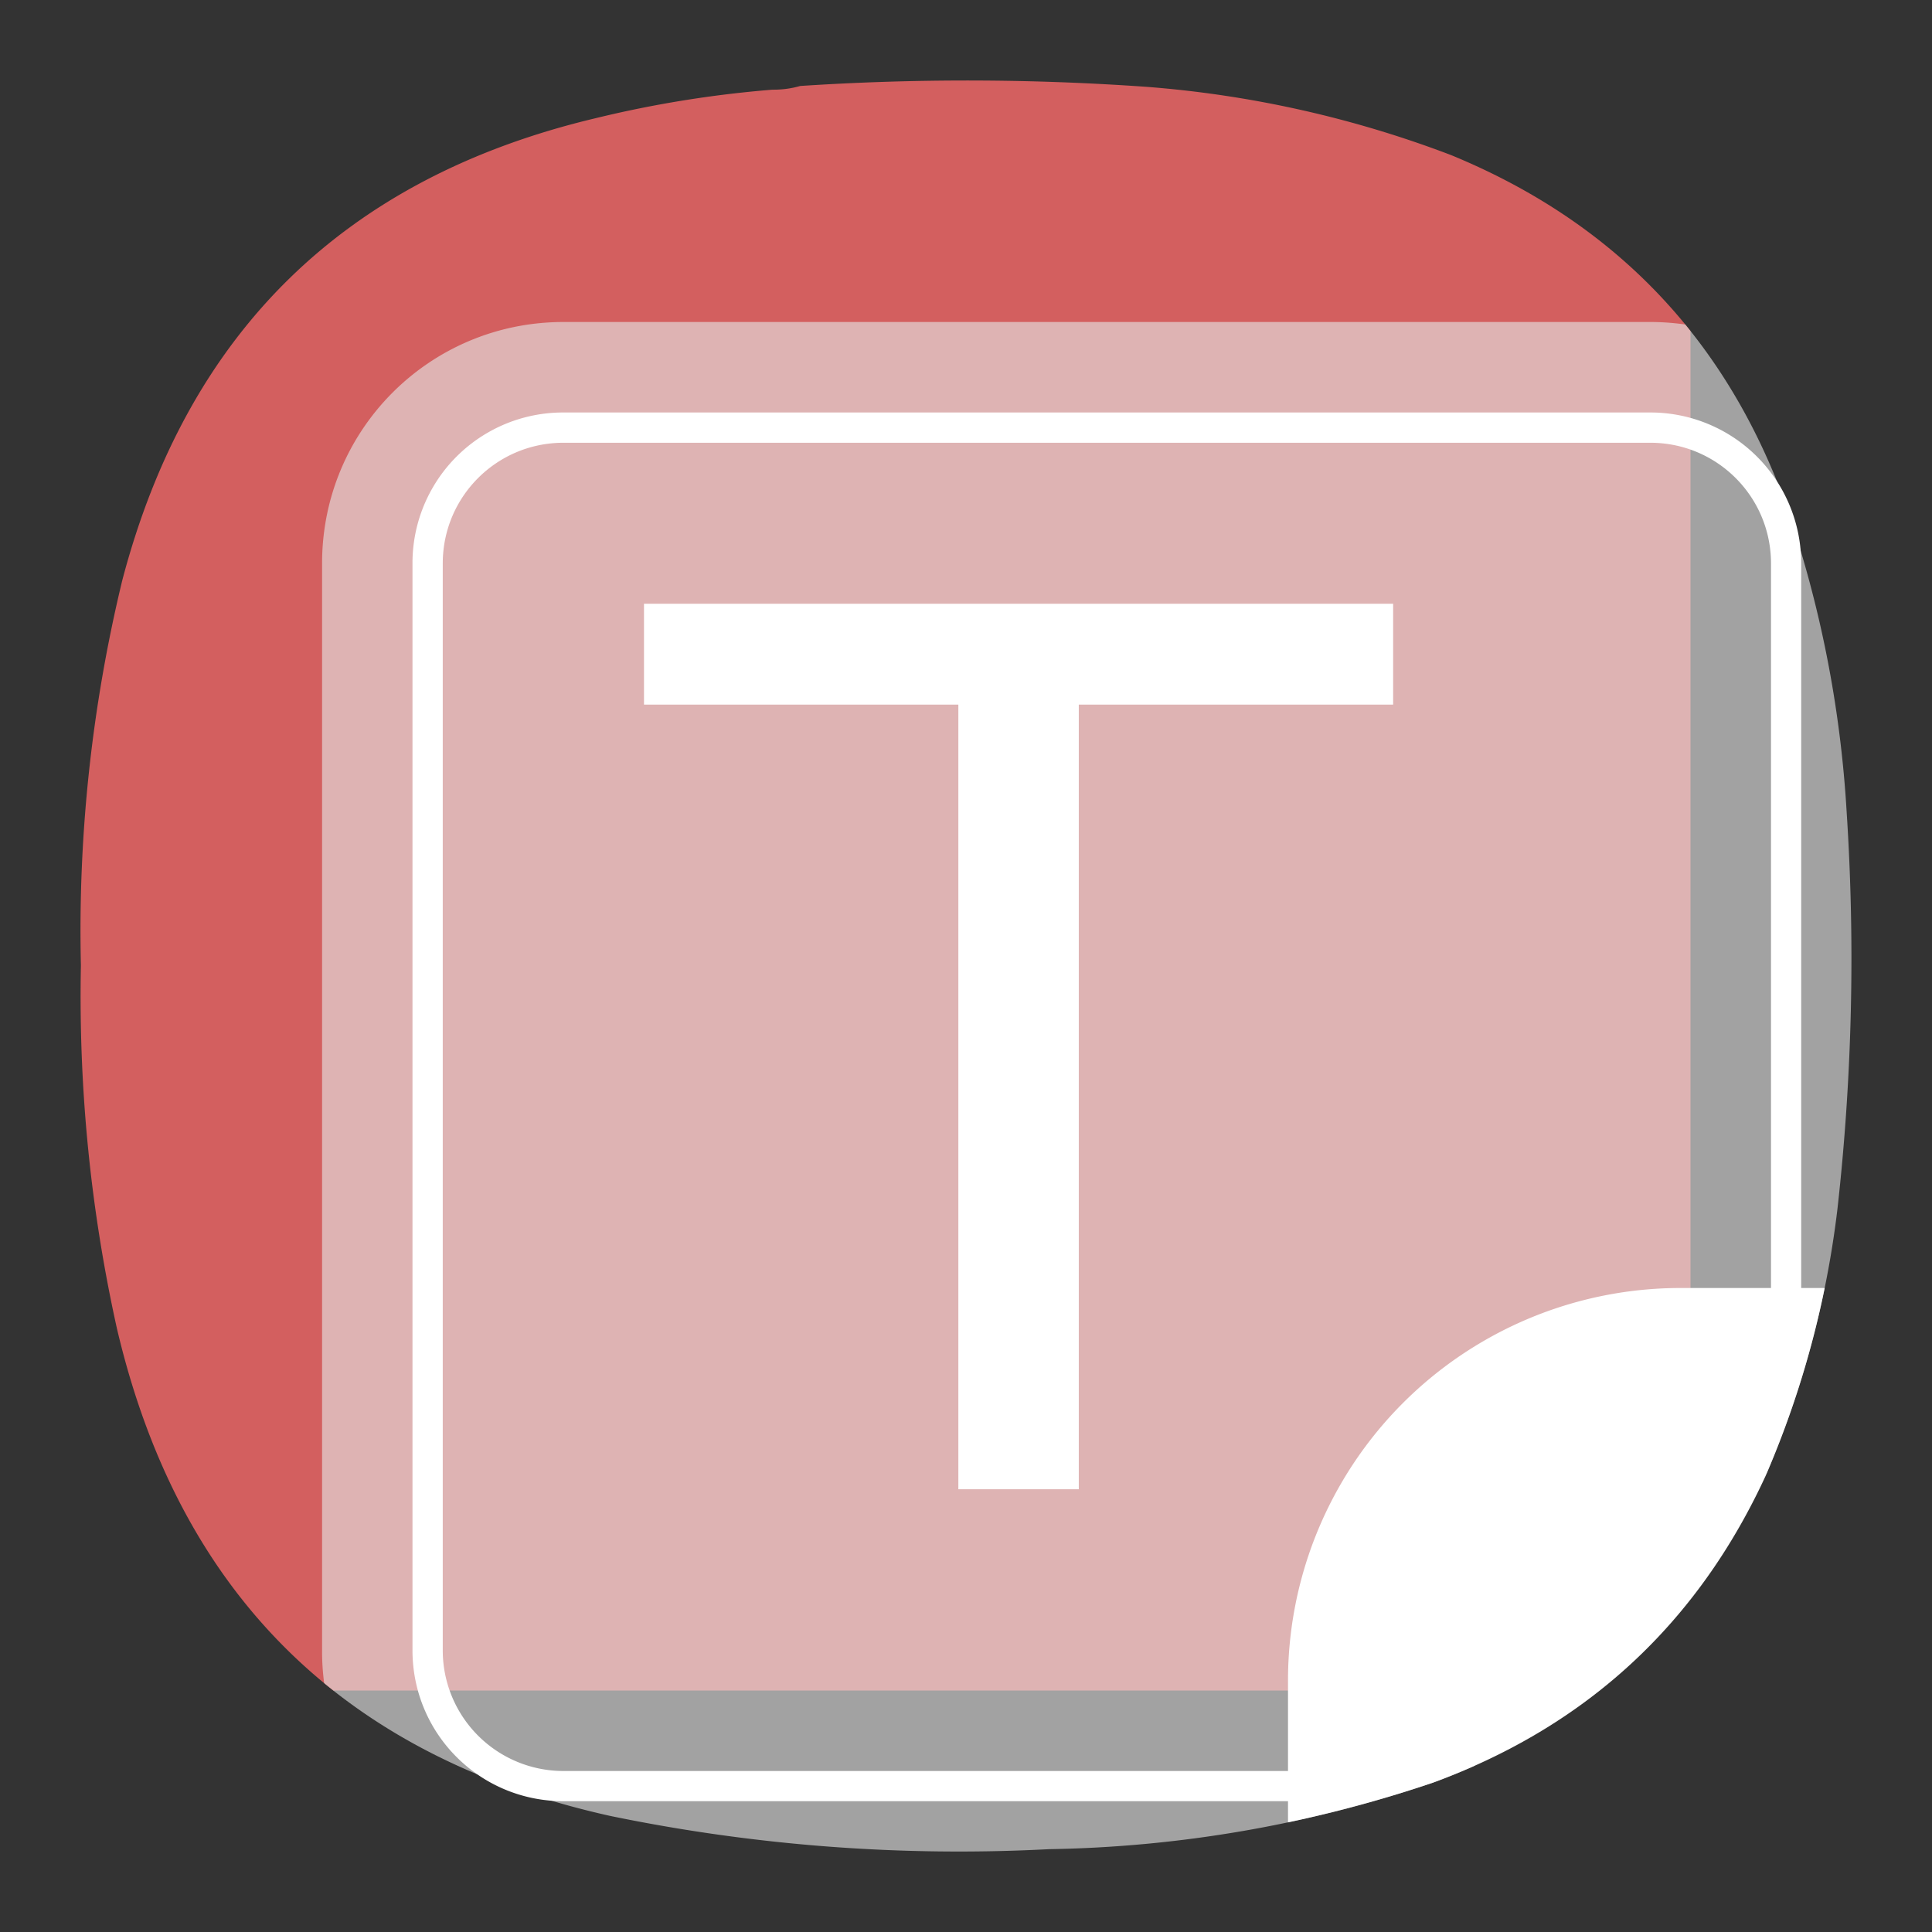 <svg xmlns="http://www.w3.org/2000/svg" width="24" height="24" fill="none"><rect width="100%" height="100%" fill="#333333" stroke="none"/><path fill="#D35F5F" fill-rule="evenodd" d="M21 4.111c-.757-.952-1.748-1.68-2.973-2.184a13.537 13.537 0 0 0-3.78-.848 31.653 31.653 0 0 0-4.307-.011c-.11.032-.224.047-.344.046-.742.06-1.476.178-2.2.355-3.106.738-5.064 2.65-5.876 5.736a18.491 18.491 0 0 0-.515 4.786c-.03 1.521.118 3.025.447 4.51.456 1.945 1.352 3.444 2.688 4.499h13.63c1.784 0 3.23-1.377 3.23-3.076V4.111Z" clip-rule="evenodd"/><path fill="#E5E5E5" fill-rule="evenodd" d="M18.313 21.938a8.312 8.312 0 0 1-.515.208 15.624 15.624 0 0 1-4.765.825 21.423 21.423 0 0 1-5.453-.413c-1.416-.315-2.6-.865-3.553-1.649a2.994 2.994 0 0 1-.026-.408V7C4 5.339 5.337 4 7 4H20.5c.148 0 .293.011.435.031.525.641.941 1.386 1.249 2.235.427 1.24.679 2.514.756 3.824a27.94 27.94 0 0 1-.114 4.923 11.88 11.88 0 0 1-.882 3.293l-3.633 3.632Z" clip-rule="evenodd" opacity=".625"/><path fill="#fff" fill-rule="evenodd" d="M22.667 16a11.87 11.87 0 0 1-.734 2.334c-.85 1.842-2.229 3.113-4.135 3.812-.593.2-1.192.364-1.798.492v-1.75A4.877 4.877 0 0 1 20.888 16h1.78Z" clip-rule="evenodd"/><path fill="#fff" d="M7 5.124A1.87 1.87 0 0 0 5.124 7v13.5c0 1.039.837 1.875 1.876 1.875h10V22H7a1.499 1.499 0 0 1-1.5-1.5V7c0-.83.67-1.5 1.5-1.5h13.5c.83 0 1.5.67 1.5 1.5v9.751h.375V7A1.873 1.873 0 0 0 20.5 5.124H7Z"/><path fill="#fff" d="M8 7.5h9.306v1.253h-3.905V18.5h-1.496V8.753H8V7.5Z"/></svg>